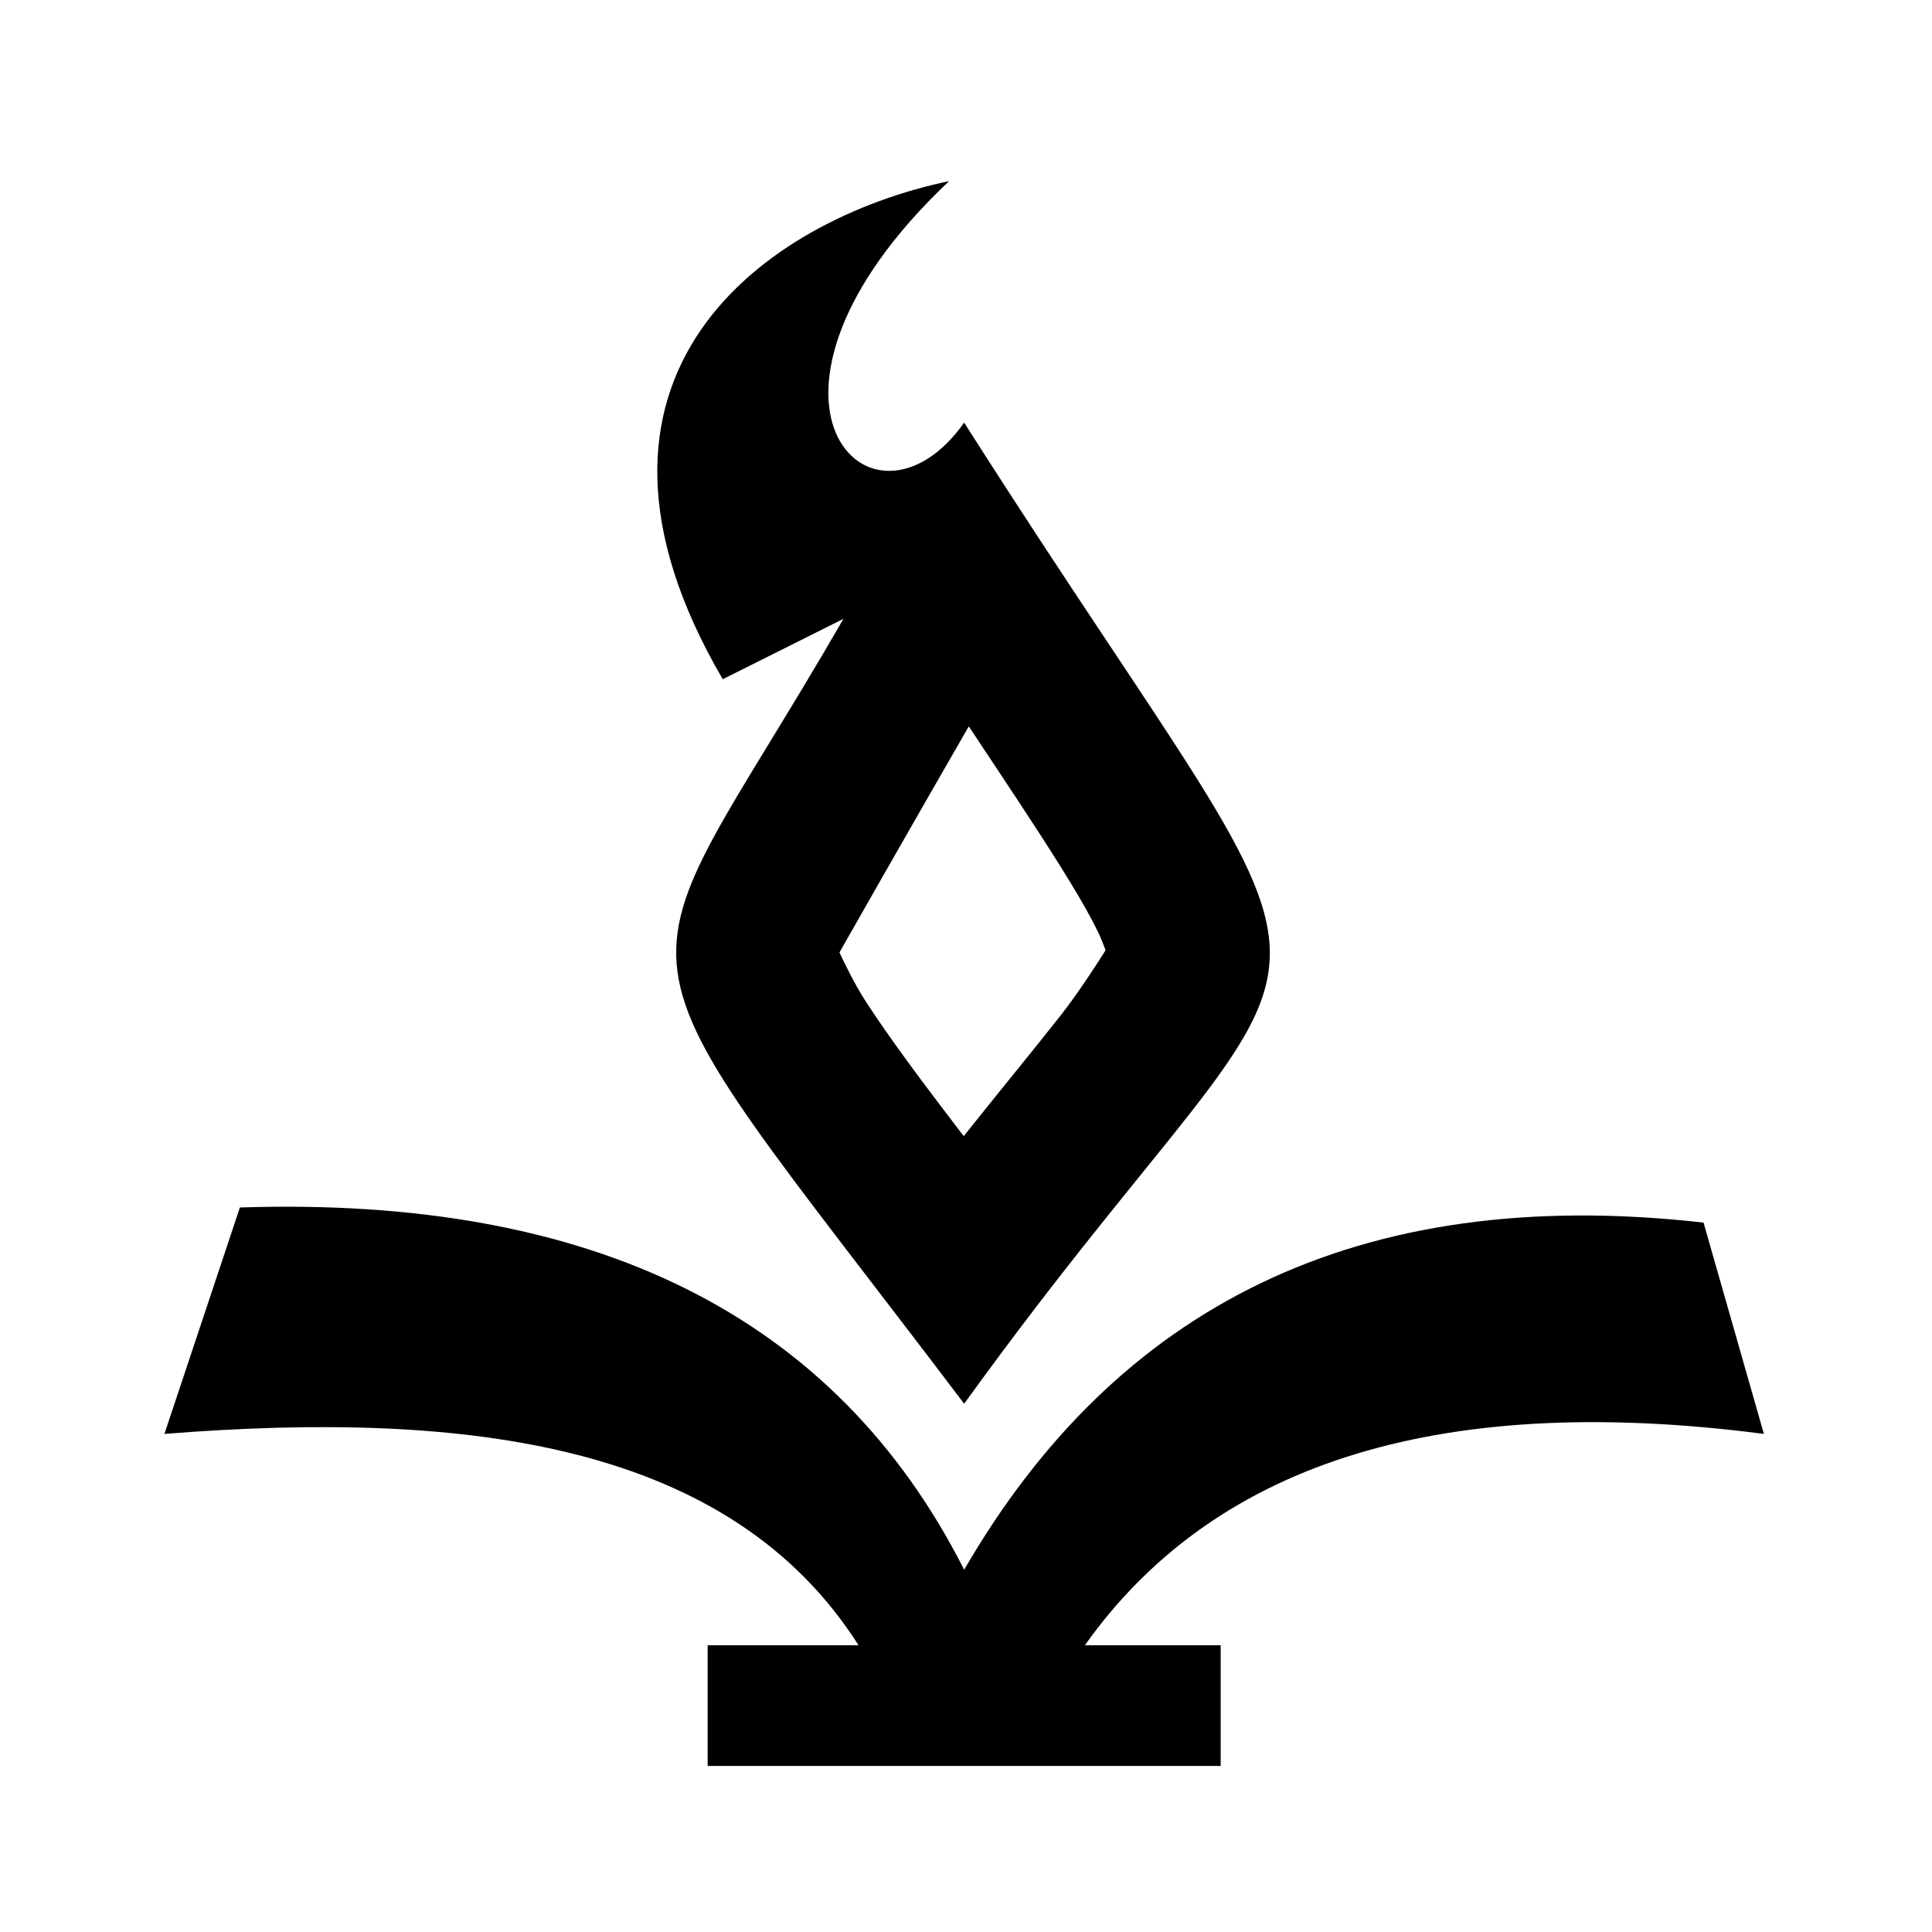 <?xml version="1.0" encoding="UTF-8" standalone="no"?>
<!DOCTYPE svg PUBLIC "-//W3C//DTD SVG 1.1//EN" "http://www.w3.org/Graphics/SVG/1.1/DTD/svg11.dtd">
<svg width="100%" height="100%" viewBox="0 0 64 64" version="1.1" xmlns="http://www.w3.org/2000/svg" xmlns:xlink="http://www.w3.org/1999/xlink" xml:space="preserve" xmlns:serif="http://www.serif.com/" style="fill-rule:evenodd;clip-rule:evenodd;stroke-linejoin:round;stroke-miterlimit:2;">
    <g transform="matrix(1,0,0,1,-144,0)">
        <g id="Mage" transform="matrix(1.362,0,0,1.6,44.596,12.8)">
            <rect x="73" y="-8" width="47" height="40" style="fill:none;"/>
            <g transform="matrix(0.734,0,0,0.625,-32.75,-8)">
                <path d="M176,46.5C189,28.5 190,36 176,14C172.919,18.356 167.895,13.184 175.5,6C169.449,7.267 162.105,12.401 168,22.5L172,20.5C164.5,33.5 163.5,30 176,46.5ZM174.824,26.374C174.311,27.271 173.798,28.168 173.284,29.064L171.868,31.551C171.988,31.81 172.358,32.584 172.722,33.147C173.509,34.366 174.589,35.812 175.985,37.637L175.985,37.637C177.266,36.027 178.348,34.72 179.223,33.604C179.807,32.858 180.446,31.861 180.686,31.479C180.628,31.319 180.542,31.096 180.466,30.936C180.152,30.281 179.719,29.546 179.177,28.68C178.376,27.399 177.369,25.892 176.153,24.063L174.824,26.374Z"/>
            </g>
            <g transform="matrix(0.734,0,0,0.625,-32.75,-8)">
                <path d="M149.5,47.5L152,40C163.713,39.612 171.738,43.582 176,52C181.037,43.308 189.028,39.201 200.5,40.5L202.5,47.5C191.402,46.06 184.155,48.658 180,54.5L184.5,54.5L184.5,58.5L167.5,58.5L167.5,54.5L172.5,54.5C168.265,47.853 159.666,46.692 149.5,47.5Z"/>
            </g>
        </g>
    </g>
</svg>
